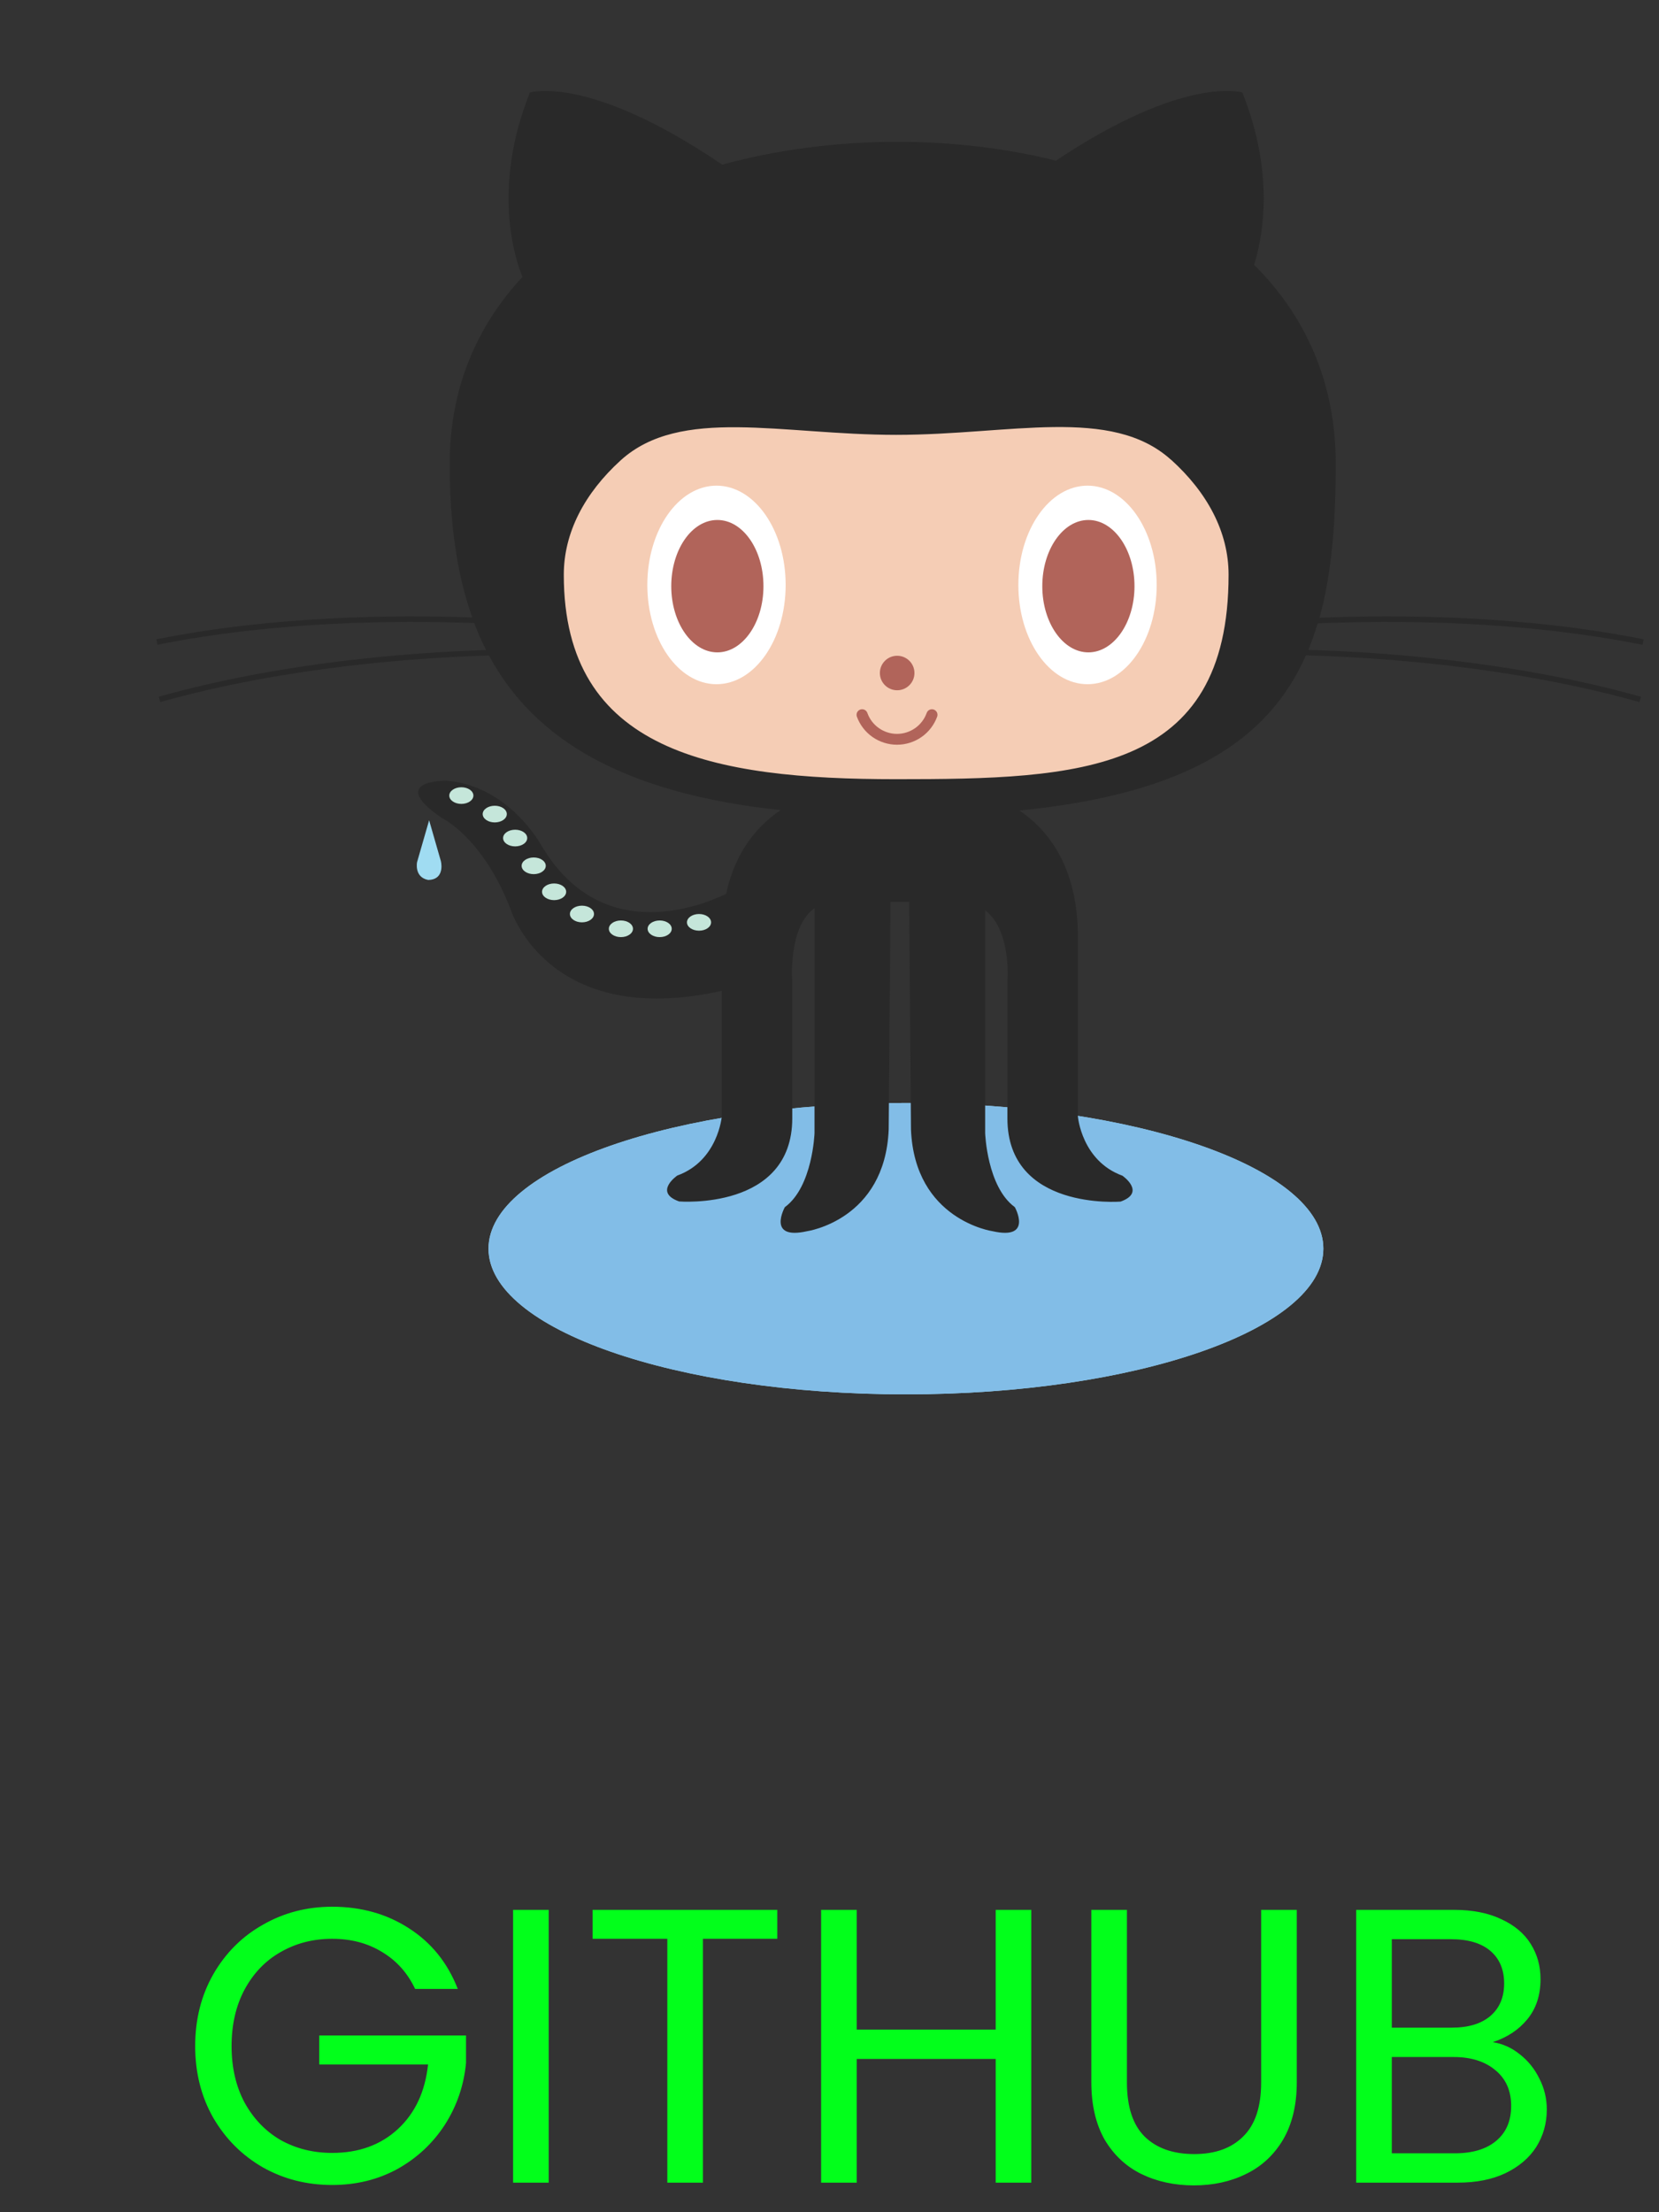 <svg width="63" height="84" viewBox="0 0 63 84" fill="none" xmlns="http://www.w3.org/2000/svg">
<rect x="0" y="0" width="63" height="84" fill="#333333" stroke="none"/>
<g clip-path="url(#clip0)">
<path d="M50.254 47.413C50.254 50.468 43.157 52.945 34.403 52.945C25.648 52.945 18.551 50.468 18.551 47.413C18.551 44.358 25.648 41.88 34.403 41.88C43.157 41.88 50.254 44.361 50.254 47.413Z" fill="#A0DCF2"/>
<path d="M50.254 47.413C50.254 50.468 43.157 52.945 34.403 52.945C25.648 52.945 18.551 50.468 18.551 47.413C18.551 44.358 25.648 41.88 34.403 41.88C43.157 41.88 50.254 44.361 50.254 47.413Z" fill="#82BDE7"/>
<path d="M16.296 31.146L15.838 32.736C15.838 32.736 15.72 33.311 16.262 33.413C16.829 33.402 16.783 32.873 16.743 32.701L16.296 31.147V31.146Z" fill="#A0DCF2"/>
<path d="M62.377 24.481L62.419 24.275C57.769 23.347 52.997 23.338 50.107 23.457C50.581 21.754 50.724 19.793 50.724 17.607C50.724 14.471 49.542 11.963 47.624 10.054C47.96 8.975 48.408 6.579 47.177 3.512C47.177 3.512 45.005 2.825 40.1 6.1C38.177 5.621 36.131 5.385 34.082 5.385C31.827 5.385 29.549 5.671 27.424 6.252C22.359 2.806 20.123 3.512 20.123 3.512C18.664 7.154 19.566 9.845 19.84 10.515C18.125 12.361 17.077 14.717 17.077 17.606C17.077 19.788 17.327 21.744 17.935 23.445C15.023 23.34 10.425 23.38 5.938 24.274L5.98 24.481C10.49 23.581 15.117 23.549 18.008 23.659C18.142 24.011 18.291 24.35 18.458 24.683C15.597 24.774 10.711 25.138 6.028 26.455L6.086 26.658C10.805 25.331 15.734 24.976 18.568 24.89C20.277 28.068 23.648 30.121 29.645 30.762C28.794 31.332 27.926 32.302 27.573 33.943C26.414 34.495 22.742 35.846 20.539 32.068C20.539 32.068 19.306 29.82 16.945 29.644C16.945 29.644 14.656 29.613 16.787 31.066C16.787 31.066 18.32 31.786 19.376 34.489C19.376 34.489 20.756 39.103 27.41 37.623V42.389C27.41 42.389 27.269 44.075 25.719 44.637C25.719 44.637 24.803 45.269 25.789 45.62C25.789 45.62 30.086 45.971 30.086 42.459V37.262C30.086 37.262 29.916 35.201 30.931 34.484V43.027C30.931 43.027 30.861 45.064 29.804 45.837C29.804 45.837 29.1 47.101 30.649 46.75C30.649 46.75 33.607 46.329 33.748 42.887L33.816 34.248H34.526L34.594 42.887C34.735 46.328 37.693 46.75 37.693 46.75C39.242 47.101 38.538 45.837 38.538 45.837C37.481 45.065 37.411 43.027 37.411 43.027V34.564C38.426 35.349 38.256 37.268 38.256 37.268V42.466C38.256 45.977 42.553 45.626 42.553 45.626C43.538 45.275 42.624 44.643 42.624 44.643C41.074 44.078 40.933 42.396 40.933 42.396V35.583C40.933 32.926 39.811 31.519 38.714 30.776C45.106 30.144 48.178 28.085 49.592 24.885C52.394 24.962 57.435 25.302 62.257 26.659L62.314 26.457C57.52 25.108 52.512 24.759 49.682 24.677C49.816 24.353 49.933 24.017 50.037 23.672C52.904 23.546 57.697 23.551 62.366 24.482" fill="#292929"/>
<path d="M44.471 17.456C45.849 18.7 46.655 20.203 46.655 21.822C46.655 29.382 41.003 29.587 34.033 29.587C27.062 29.587 21.41 28.543 21.41 21.825C21.41 20.217 22.205 18.723 23.565 17.484C25.834 15.418 29.675 16.512 34.032 16.512C38.372 16.512 42.198 15.408 44.47 17.459" fill="#F5CDB5"/>
<path d="M29.835 22.211C29.835 24.293 28.659 25.98 27.209 25.98C25.759 25.98 24.582 24.293 24.582 22.211C24.582 20.128 25.759 18.441 27.209 18.441C28.659 18.441 29.835 20.128 29.835 22.211Z" fill="white"/>
<path d="M28.992 22.258C28.992 23.646 28.205 24.771 27.241 24.771C26.278 24.771 25.491 23.646 25.491 22.258C25.491 20.87 26.274 19.744 27.241 19.744C28.209 19.744 28.992 20.869 28.992 22.258Z" fill="#B1645A"/>
<path d="M43.925 22.211C43.925 24.293 42.749 25.98 41.298 25.98C39.847 25.98 38.672 24.293 38.672 22.211C38.672 20.128 39.848 18.441 41.298 18.441C42.748 18.441 43.925 20.128 43.925 22.211Z" fill="white"/>
<path d="M43.082 22.258C43.082 23.646 42.295 24.771 41.331 24.771C40.368 24.771 39.581 23.646 39.581 22.258C39.581 20.87 40.368 19.744 41.331 19.744C42.295 19.744 43.082 20.869 43.082 22.258ZM34.726 25.555C34.726 25.917 34.432 26.21 34.069 26.21C33.707 26.21 33.413 25.917 33.413 25.555C33.413 25.193 33.706 24.9 34.069 24.9C34.432 24.9 34.726 25.193 34.726 25.555ZM32.539 27.211C32.53 27.185 32.526 27.158 32.528 27.13C32.529 27.102 32.536 27.075 32.548 27.05C32.56 27.025 32.577 27.003 32.597 26.985C32.618 26.966 32.642 26.952 32.668 26.942C32.694 26.933 32.722 26.929 32.75 26.931C32.778 26.932 32.805 26.939 32.83 26.951C32.855 26.963 32.877 26.98 32.896 27C32.914 27.021 32.928 27.045 32.938 27.071C33.106 27.547 33.559 27.866 34.064 27.866C34.569 27.866 35.021 27.547 35.191 27.071C35.2 27.045 35.214 27.021 35.233 27C35.251 26.98 35.274 26.963 35.299 26.951C35.324 26.939 35.351 26.932 35.379 26.931C35.406 26.93 35.434 26.933 35.46 26.943C35.486 26.952 35.51 26.966 35.531 26.985C35.551 27.003 35.568 27.026 35.58 27.05C35.592 27.075 35.599 27.102 35.6 27.13C35.602 27.158 35.598 27.185 35.589 27.211C35.475 27.524 35.268 27.794 34.995 27.985C34.722 28.175 34.397 28.278 34.064 28.278C33.731 28.278 33.406 28.175 33.133 27.985C32.86 27.794 32.653 27.524 32.539 27.211Z" fill="#B1645A"/>
<path d="M17.977 30.209C17.977 30.384 17.772 30.525 17.519 30.525C17.267 30.525 17.061 30.384 17.061 30.209C17.061 30.035 17.266 29.893 17.519 29.893C17.773 29.893 17.977 30.034 17.977 30.209ZM19.246 30.911C19.246 31.086 19.041 31.228 18.788 31.228C18.535 31.228 18.33 31.086 18.33 30.911C18.33 30.736 18.535 30.595 18.788 30.595C19.041 30.595 19.246 30.736 19.246 30.911ZM20.021 31.822C20.021 31.996 19.817 32.138 19.563 32.138C19.309 32.138 19.105 31.996 19.105 31.822C19.105 31.647 19.31 31.505 19.563 31.505C19.816 31.505 20.021 31.646 20.021 31.822ZM20.725 32.876C20.725 33.051 20.52 33.192 20.267 33.192C20.015 33.192 19.809 33.051 19.809 32.876C19.809 32.701 20.014 32.559 20.267 32.559C20.521 32.559 20.725 32.701 20.725 32.876ZM21.5 33.863C21.5 34.037 21.296 34.179 21.042 34.179C20.789 34.179 20.584 34.037 20.584 33.863C20.584 33.688 20.79 33.546 21.042 33.546C21.295 33.546 21.5 33.688 21.5 33.863ZM22.557 34.705C22.557 34.88 22.352 35.022 22.099 35.022C21.846 35.022 21.642 34.88 21.642 34.705C21.642 34.53 21.846 34.389 22.099 34.389C22.352 34.389 22.557 34.531 22.557 34.705Z" fill="#C5E6DA"/>
<path d="M24.037 35.267C24.037 35.442 23.832 35.583 23.579 35.583C23.326 35.583 23.121 35.442 23.121 35.267C23.121 35.093 23.325 34.951 23.579 34.951C23.832 34.951 24.037 35.092 24.037 35.267Z" fill="#C5E6DA"/>
<path d="M25.509 35.267C25.509 35.442 25.304 35.583 25.051 35.583C24.798 35.583 24.593 35.442 24.593 35.267C24.593 35.093 24.798 34.951 25.051 34.951C25.305 34.951 25.509 35.092 25.509 35.267Z" fill="#C5E6DA"/>
<path d="M27.003 35.023C27.003 35.198 26.799 35.339 26.546 35.339C26.292 35.339 26.087 35.198 26.087 35.023C26.087 34.847 26.292 34.706 26.546 34.706C26.799 34.706 27.003 34.847 27.003 35.023Z" fill="#C5E6DA"/>
</g>
<path d="M15.764 75.521C15.477 74.916 15.061 74.451 14.516 74.124C13.971 73.787 13.337 73.618 12.614 73.618C11.89 73.618 11.237 73.787 10.652 74.124C10.077 74.451 9.622 74.926 9.285 75.55C8.958 76.165 8.794 76.878 8.794 77.691C8.794 78.503 8.958 79.216 9.285 79.831C9.622 80.445 10.077 80.921 10.652 81.257C11.237 81.584 11.89 81.748 12.614 81.748C13.624 81.748 14.457 81.446 15.111 80.841C15.764 80.237 16.146 79.419 16.255 78.389H12.123V77.289H17.697V78.33C17.617 79.182 17.35 79.964 16.894 80.678C16.438 81.381 15.839 81.941 15.096 82.357C14.353 82.763 13.525 82.966 12.614 82.966C11.653 82.966 10.776 82.744 9.983 82.298C9.191 81.842 8.562 81.213 8.096 80.41C7.64 79.608 7.412 78.701 7.412 77.691C7.412 76.68 7.64 75.773 8.096 74.971C8.562 74.159 9.191 73.529 9.983 73.084C10.776 72.628 11.653 72.4 12.614 72.4C13.713 72.4 14.684 72.672 15.527 73.217C16.379 73.762 16.998 74.53 17.384 75.521H15.764ZM20.837 72.519V82.877H19.485V72.519H20.837ZM29.518 72.519V73.618H26.694V82.877H25.341V73.618H22.503V72.519H29.518ZM39.163 72.519V82.877H37.811V78.181H32.535V82.877H31.182V72.519H32.535V77.066H37.811V72.519H39.163ZM42.795 72.519V79.073C42.795 79.994 43.018 80.678 43.464 81.124C43.919 81.57 44.549 81.792 45.351 81.792C46.144 81.792 46.763 81.57 47.209 81.124C47.665 80.678 47.892 79.994 47.892 79.073V72.519H49.245V79.058C49.245 79.92 49.072 80.648 48.725 81.243C48.378 81.827 47.907 82.263 47.313 82.55C46.728 82.838 46.069 82.981 45.336 82.981C44.603 82.981 43.939 82.838 43.345 82.55C42.76 82.263 42.295 81.827 41.948 81.243C41.611 80.648 41.443 79.92 41.443 79.058V72.519H42.795ZM56.688 77.542C57.064 77.601 57.406 77.755 57.713 78.003C58.03 78.25 58.278 78.558 58.456 78.924C58.645 79.291 58.739 79.682 58.739 80.098C58.739 80.623 58.605 81.099 58.337 81.525C58.07 81.941 57.678 82.273 57.163 82.521C56.658 82.758 56.059 82.877 55.365 82.877H51.501V72.519H55.216C55.92 72.519 56.519 72.638 57.015 72.875C57.51 73.103 57.882 73.415 58.129 73.812C58.377 74.208 58.501 74.654 58.501 75.149C58.501 75.764 58.332 76.274 57.995 76.68C57.669 77.076 57.233 77.364 56.688 77.542ZM52.853 76.992H55.127C55.761 76.992 56.252 76.844 56.599 76.546C56.945 76.249 57.119 75.838 57.119 75.313C57.119 74.788 56.945 74.376 56.599 74.079C56.252 73.782 55.751 73.633 55.097 73.633H52.853V76.992ZM55.246 81.763C55.92 81.763 56.445 81.604 56.821 81.287C57.198 80.97 57.386 80.529 57.386 79.964C57.386 79.39 57.188 78.939 56.792 78.612C56.395 78.275 55.865 78.107 55.202 78.107H52.853V81.763H55.246Z" fill="#02FF1B"/>
<defs>
<clipPath id="clip0">
<rect width="56.474" height="56.474" fill="white" transform="translate(5.945)"/>
</clipPath>
</defs>
</svg>
